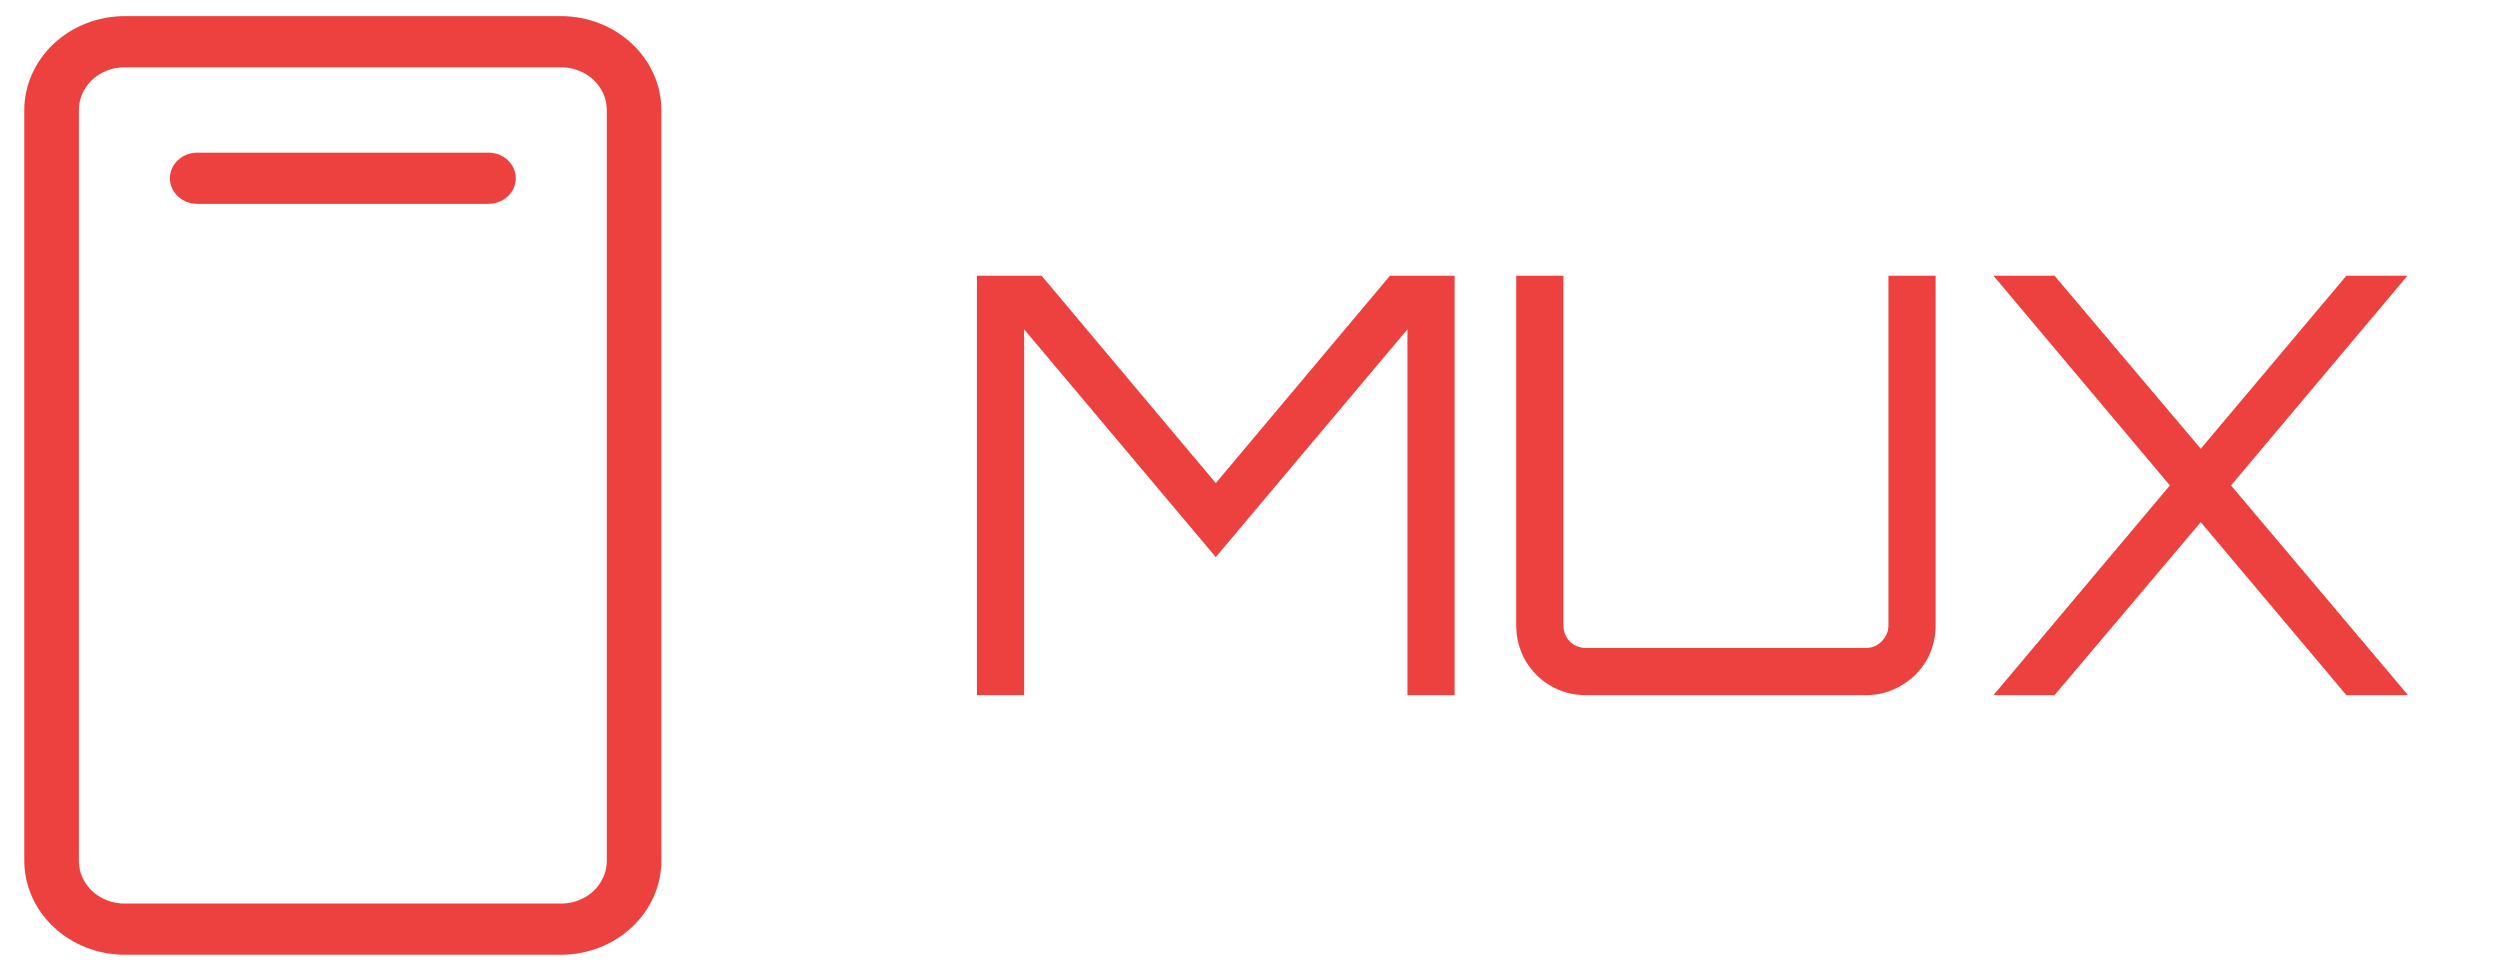 <svg width="103" height="40" viewBox="0 0 103 40" fill="none" xmlns="http://www.w3.org/2000/svg">
<path d="M23.125 0.664H5.125C4.032 0.669 2.986 1.078 2.214 1.802C1.441 2.526 1.005 3.507 1 4.531V35.469C1.005 36.493 1.441 37.474 2.214 38.198C2.986 38.922 4.032 39.331 5.125 39.336H23.125C24.218 39.331 25.264 38.922 26.036 38.198C26.809 37.474 27.245 36.493 27.25 35.469V4.531C27.245 3.507 26.809 2.526 26.036 1.802C25.264 1.078 24.218 0.669 23.125 0.664ZM25 35.469C25 35.935 24.802 36.382 24.451 36.712C24.099 37.041 23.622 37.227 23.125 37.227H5.125C4.628 37.227 4.151 37.041 3.799 36.712C3.447 36.382 3.25 35.935 3.25 35.469V4.531C3.25 4.065 3.447 3.618 3.799 3.288C4.151 2.959 4.628 2.773 5.125 2.773H23.125C23.622 2.773 24.099 2.959 24.451 3.288C24.802 3.618 25 4.065 25 4.531V35.469ZM21.25 7.344C21.25 7.623 21.131 7.892 20.921 8.089C20.709 8.287 20.423 8.398 20.125 8.398H8.125C7.827 8.398 7.54 8.287 7.33 8.089C7.119 7.892 7 7.623 7 7.344C7 7.064 7.119 6.796 7.33 6.598C7.54 6.4 7.827 6.289 8.125 6.289H20.125C20.423 6.289 20.709 6.4 20.921 6.598C21.131 6.796 21.25 7.064 21.25 7.344Z" fill="#ED4140"/>
<path d="M40.25 28.64V11.36H42.914L50.09 19.904L57.266 11.36H59.93V28.64H57.986V13.568L50.09 22.952L42.194 13.568V28.64H40.25ZM65.348 28.64C64.82 28.64 64.332 28.512 63.884 28.256C63.452 28 63.108 27.656 62.852 27.224C62.596 26.776 62.468 26.288 62.468 25.76V11.36H64.412V25.76C64.412 26.016 64.5 26.24 64.676 26.432C64.868 26.608 65.092 26.696 65.348 26.696H76.868C77.124 26.696 77.34 26.608 77.516 26.432C77.708 26.24 77.804 26.016 77.804 25.76V11.36H79.748V25.76C79.748 26.288 79.62 26.776 79.364 27.224C79.108 27.656 78.756 28 78.308 28.256C77.876 28.512 77.396 28.64 76.868 28.64H65.348ZM82.151 28.64V28.616L89.399 20L82.151 11.384V11.36H84.647L90.671 18.488L96.671 11.36H99.167V11.384L91.919 20L99.191 28.616V28.64H96.671L90.671 21.512L84.647 28.64H82.151Z" fill="#ED4140"/>
</svg>

